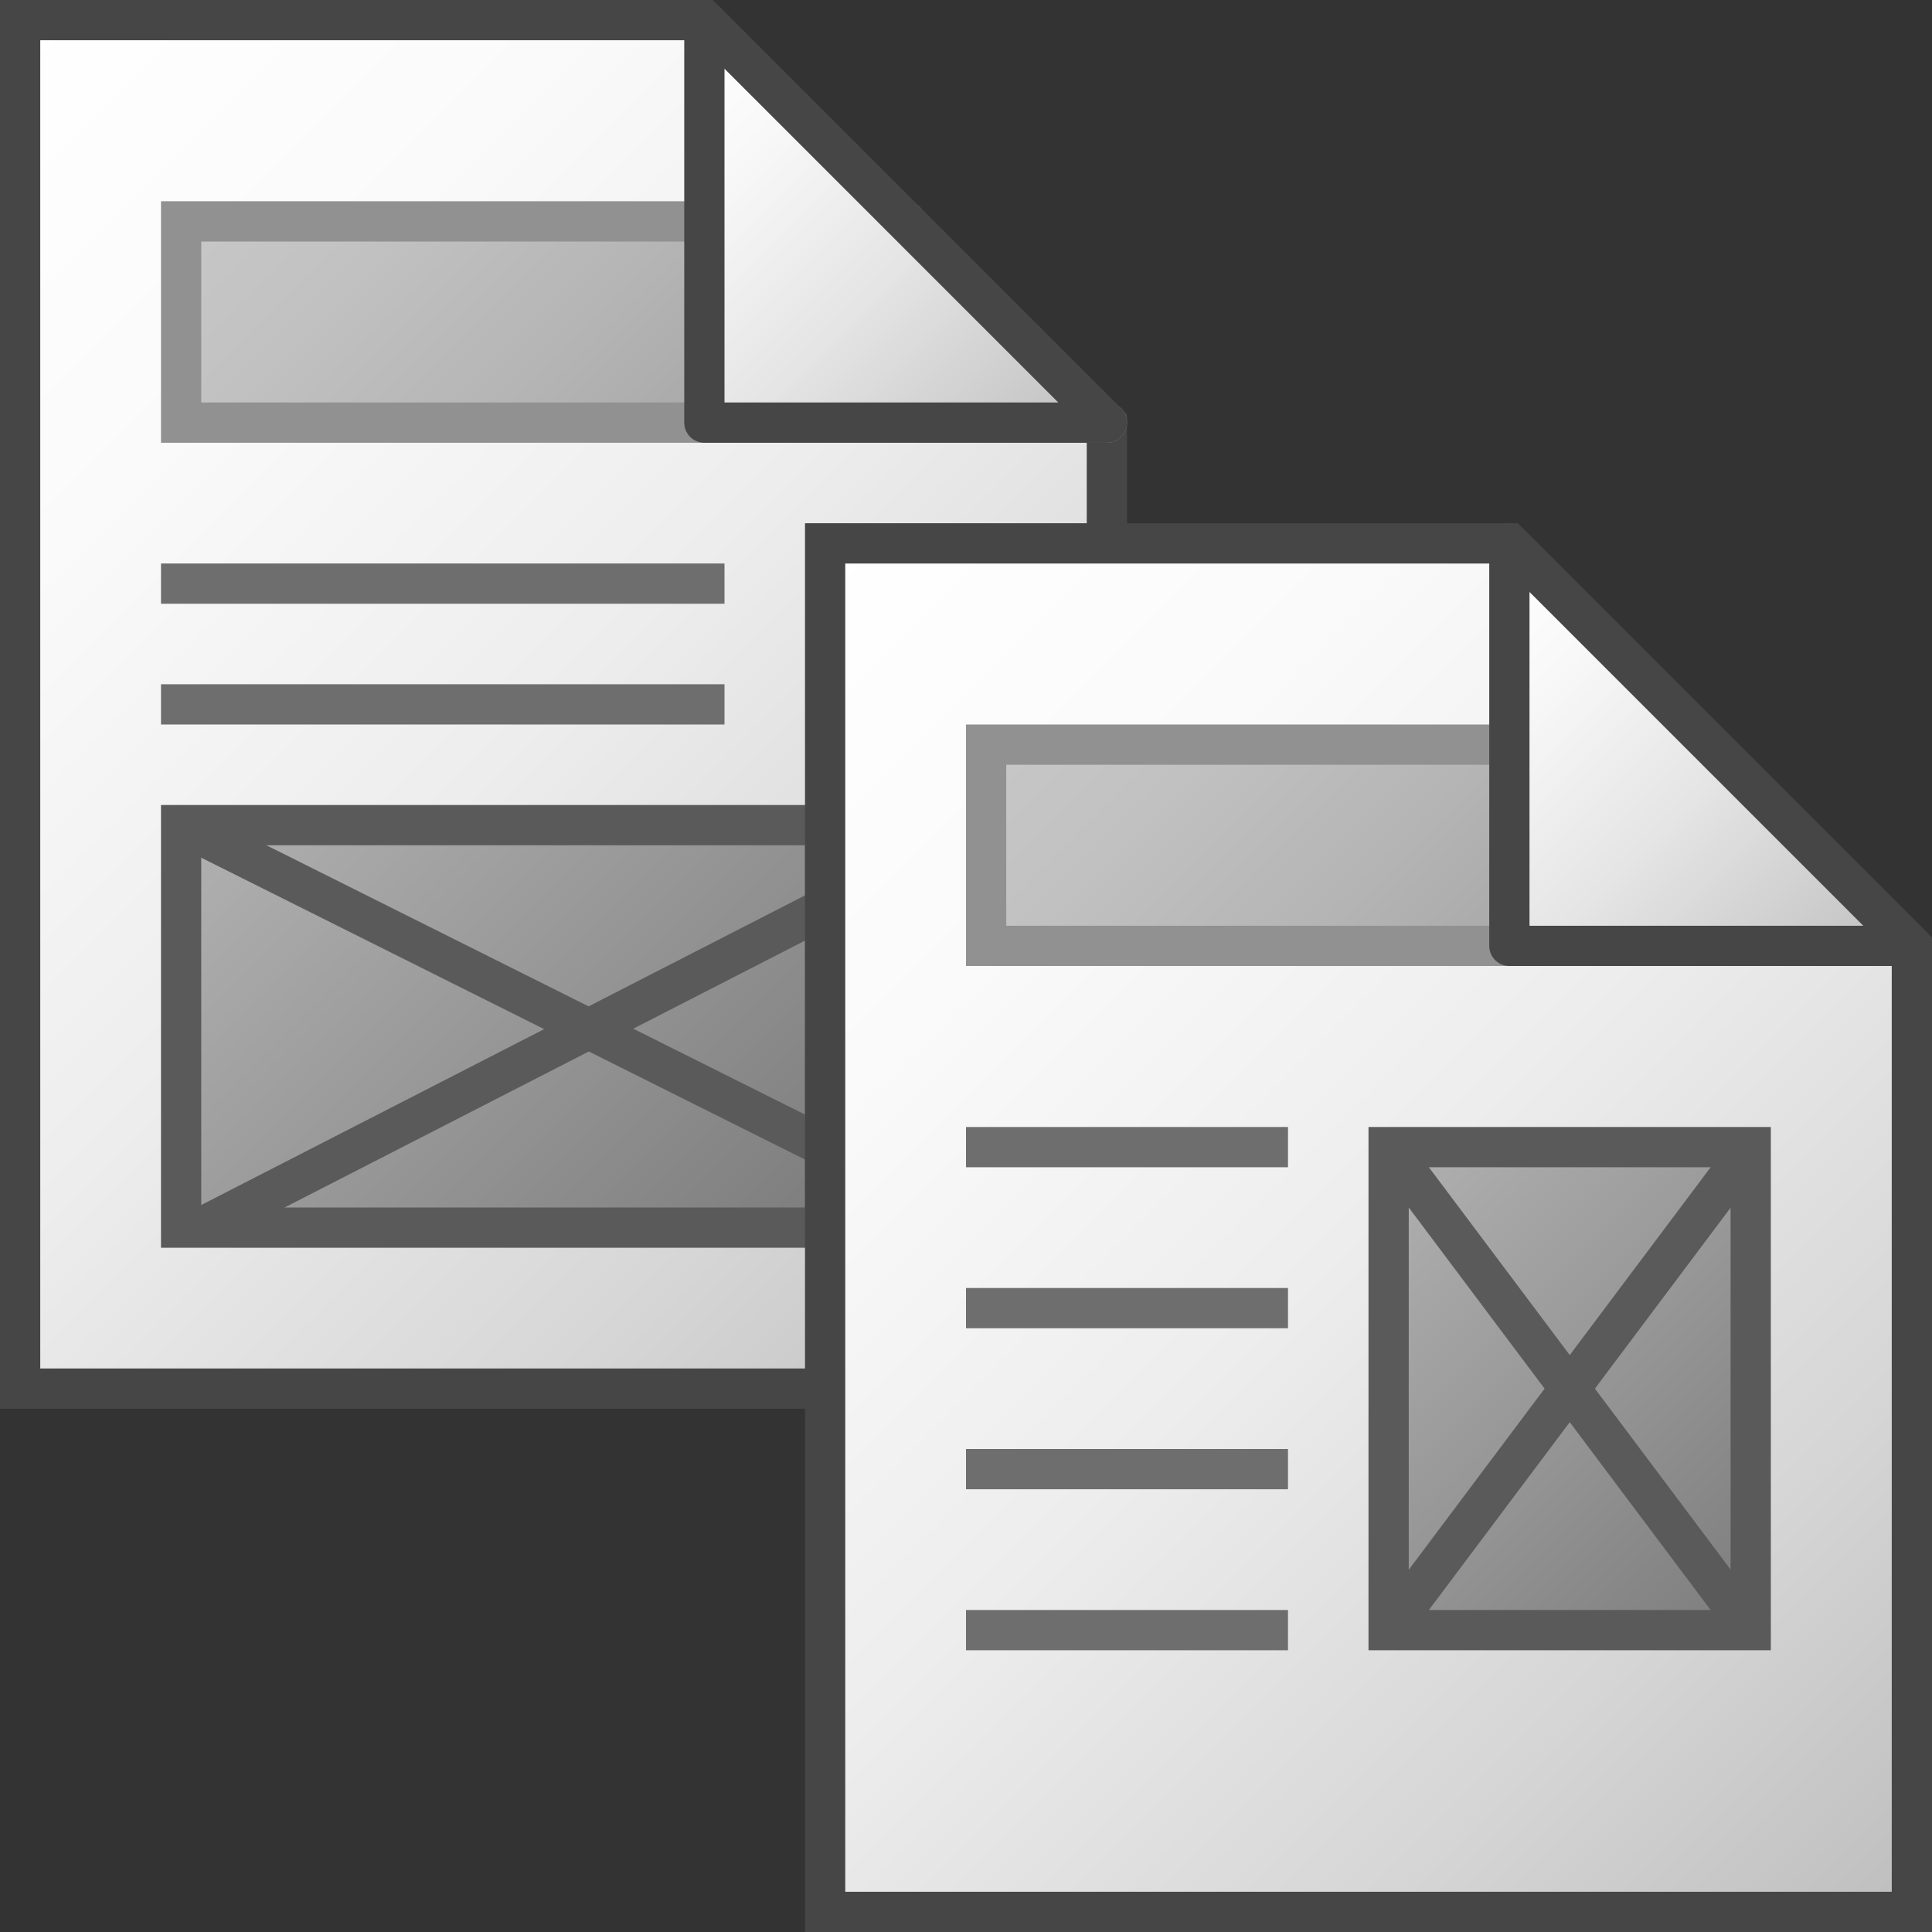 <svg id="Layer_1" data-name="Layer 1" xmlns="http://www.w3.org/2000/svg" xmlns:xlink="http://www.w3.org/1999/xlink" viewBox="0 0 48 48">
    <rect x="0" y="0" width="48" height="48" fill="#333333" stroke="none"/>
    <linearGradient id="linear-gradient" x1="-3.75" y1="43.25" x2="26.75" y2="12.75" gradientTransform="matrix(1, 0, 0, -1, 0, 48)" gradientUnits="userSpaceOnUse">
      <stop offset="0" stop-color="#ffffff"/>
      <stop offset="0.232" stop-color="#fafafa"/>
      <stop offset="0.496" stop-color="#ededed"/>
      <stop offset="0.775" stop-color="#d6d6d6"/>
      <stop offset="1" stop-color="#bebebe"/>
    </linearGradient>
    <linearGradient id="New_Gradient_Swatch_3" data-name="New Gradient Swatch 3" x1="6.001" y1="18.999" x2="19" y2="31.998" gradientUnits="userSpaceOnUse">
      <stop offset="0" stop-color="#b1b1b1"/>
      <stop offset="1" stop-color="#7d7d7d"/>
    </linearGradient>
    <linearGradient id="Dark_Blue_Grad_2" data-name="Dark Blue Grad 2" x1="7.75" y1="2.25" x2="21.75" y2="16.25" gradientUnits="userSpaceOnUse">
      <stop offset="0" stop-color="#c7c7c7"/>
      <stop offset="0.177" stop-color="#c2c2c2"/>
      <stop offset="0.464" stop-color="#b4b4b4"/>
      <stop offset="0.822" stop-color="#9d9d9d"/>
      <stop offset="1" stop-color="#909090"/>
    </linearGradient>
    <linearGradient id="paper_gradient" data-name="paper gradient" x1="15" y1="45" x2="25" y2="35" gradientTransform="matrix(1, 0, 0, -1, 0, 48)" gradientUnits="userSpaceOnUse">
      <stop offset="0" stop-color="#ffffff"/>
      <stop offset="0.221" stop-color="#f8f8f8"/>
      <stop offset="0.541" stop-color="#e5e5e5"/>
      <stop offset="0.92" stop-color="#c6c6c6"/>
      <stop offset="1" stop-color="#bebebe"/>
    </linearGradient>
    <linearGradient id="linear-gradient-2" x1="16.25" y1="30.25" x2="46.75" y2="-0.25" xlink:href="#linear-gradient"/>
    <linearGradient id="Dark_Blue_Grad_2-2" x1="27.75" y1="15.25" x2="41.75" y2="29.25" xlink:href="#Dark_Blue_Grad_2"/>
    <linearGradient id="paper_gradient-2" x1="35" y1="32" x2="45" y2="22" xlink:href="#paper_gradient"/>
    <linearGradient id="New_Gradient_Swatch_3-2" x1="33.75" y1="29.25" x2="44.246" y2="39.746" xlink:href="#New_Gradient_Swatch_3"/>
  <polygon points="17.5 0.5 0.5 0.5 0.5 34.5 27.5 34.5 27.5 10.5 17.5 0.5" stroke="#464646" stroke-miterlimit="10" fill="url(#linear-gradient)"/>
    <rect x="4.5" y="20.5" width="16.001" height="10" stroke="#5a5a5a" stroke-miterlimit="10" fill="url(#New_Gradient_Swatch_3)"/>
    <line x1="4.5" y1="20.5" x2="20.504" y2="28.502" fill="none" stroke="#5a5a5a" stroke-miterlimit="10"/>
    <line x1="5" y1="30.5" x2="20.504" y2="22.549" fill="none" stroke="#5a5a5a" stroke-miterlimit="10"/>
  <line x1="4" y1="14.5" x2="18" y2="14.5" fill="none" stroke="#6e6e6e"/>
  <line x1="4" y1="17.5" x2="18" y2="17.5" fill="none" stroke="#6e6e6e"/>
  <polyline points="27.5 10.5 4.5 10.5 4.5 5.5 22.5 5.5" stroke="#919191" stroke-linecap="round" fill="url(#Dark_Blue_Grad_2)"/>
  <polygon points="17.5 0.5 17.5 10.5 27.5 10.5 17.5 0.5" stroke="#464646" stroke-linejoin="round" fill="url(#paper_gradient)"/>
  <polygon points="37.5 13.5 20.5 13.5 20.5 47.5 47.5 47.5 47.5 23.5 37.5 13.5" stroke="#464646" stroke-miterlimit="10" fill="url(#linear-gradient-2)"/>
  <line x1="24" y1="28.5" x2="32" y2="28.5" fill="none" stroke="#6e6e6e"/>
  <line x1="24" y1="32.5" x2="32" y2="32.5" fill="none" stroke="#6e6e6e"/>
  <line x1="24" y1="36.5" x2="32" y2="36.5" fill="none" stroke="#6e6e6e"/>
  <line x1="24" y1="40.5" x2="32" y2="40.5" fill="none" stroke="#6e6e6e"/>
  <polyline points="47.5 23.5 24.5 23.5 24.5 18.5 42.5 18.5" stroke="#919191" fill="url(#Dark_Blue_Grad_2-2)"/>
  <polygon points="37.5 13.5 37.5 23.5 47.5 23.5 37.5 13.5" stroke="#464646" stroke-linejoin="round" fill="url(#paper_gradient-2)"/>
    <rect x="34.5" y="28.5" width="8.996" height="12" stroke="#5a5a5a" stroke-miterlimit="10" fill="url(#New_Gradient_Swatch_3-2)"/>
    <line x1="34.5" y1="28.5" x2="43.5" y2="40.5" fill="none" stroke="#5a5a5a" stroke-miterlimit="10"/>
    <line x1="43.5" y1="28.5" x2="34.5" y2="40.5" fill="none" stroke="#5a5a5a" stroke-miterlimit="10"/>
</svg>
